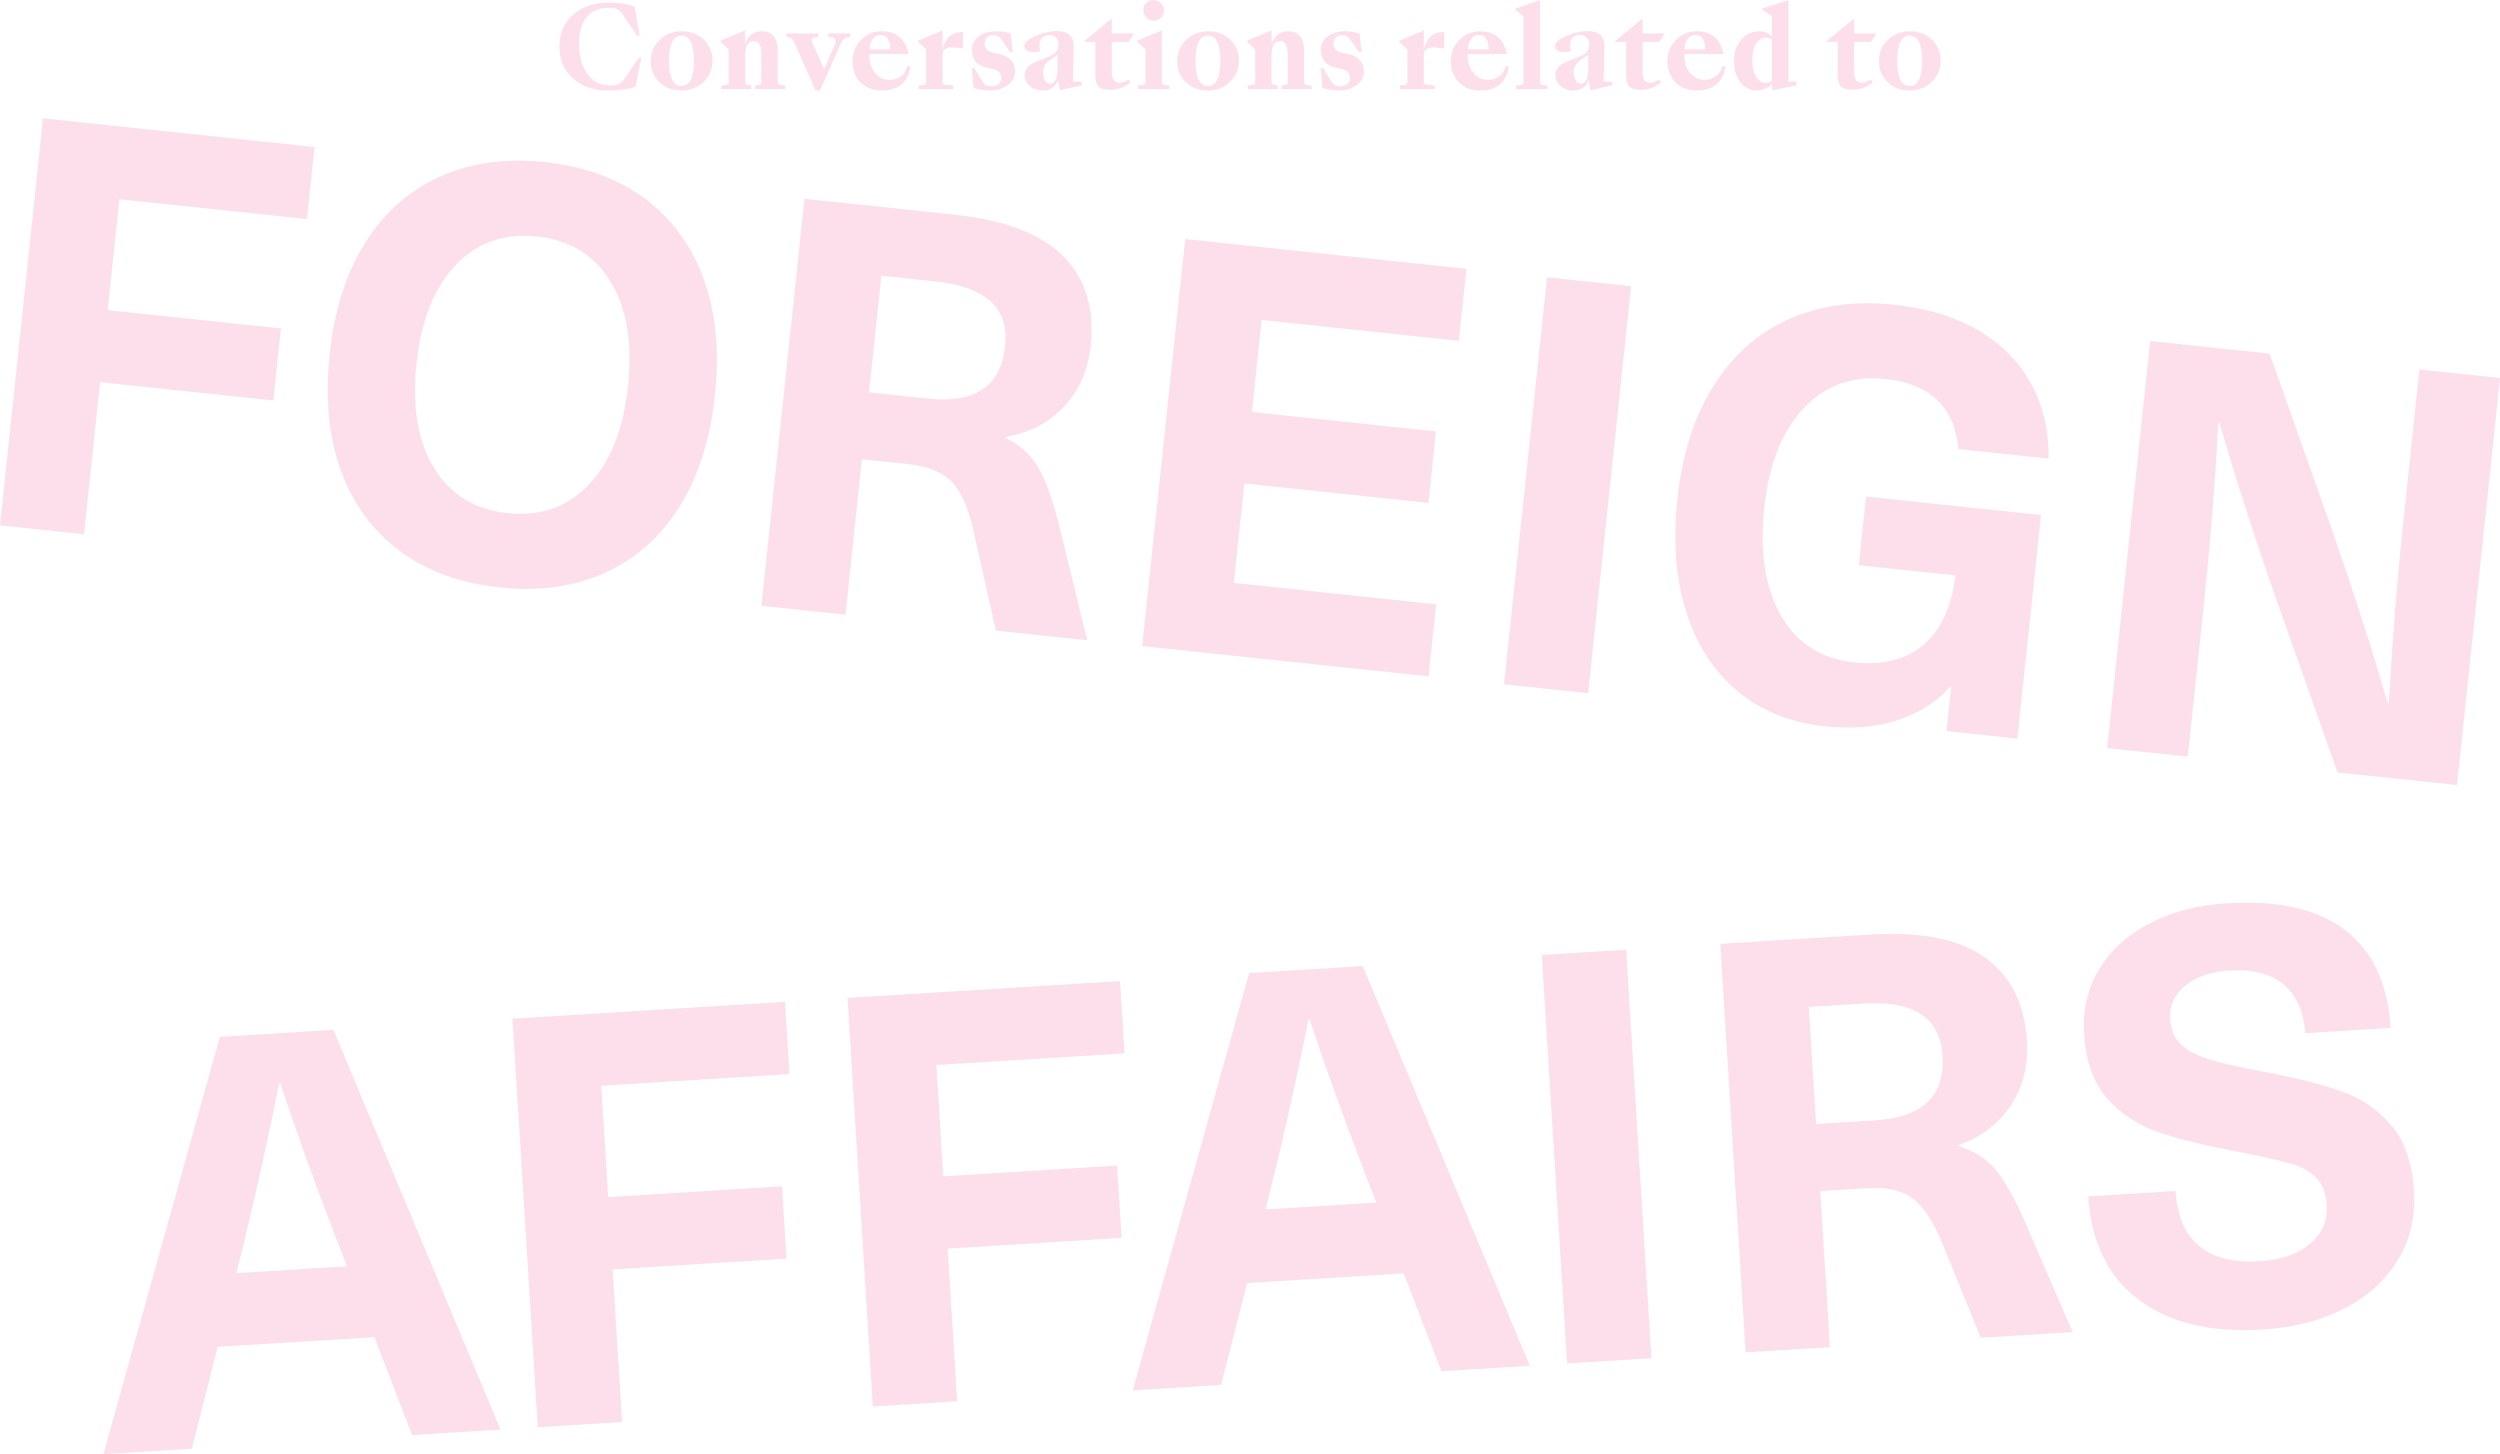 <?xml version="1.0" encoding="utf-8"?>
<!-- Generator: Adobe Illustrator 16.0.0, SVG Export Plug-In . SVG Version: 6.00 Build 0)  -->
<!DOCTYPE svg PUBLIC "-//W3C//DTD SVG 1.1//EN" "http://www.w3.org/Graphics/SVG/1.1/DTD/svg11.dtd">
<svg version="1.1" id="Layer_1" xmlns="http://www.w3.org/2000/svg" xmlns:xlink="http://www.w3.org/1999/xlink" x="0px" y="0px"
	 width="270.524px" height="157.352px" viewBox="-1 -0.089 270.524 157.352" enable-background="new -1 -0.089 270.524 157.352"
	 xml:space="preserve">
<g>
	<g>
		<path fill="#FDDFEB" d="M11.925,21.473l-1.27,12L29.4,35.453l-0.823,7.794L9.832,41.265L8.093,57.72L-1,56.76l4.653-44.043
			l29.384,3.105l-0.824,7.794L11.925,21.473z"/>
	</g>
	<g>
		<path fill="#FDDFEB" d="M68.79,21.414c2.938,2.188,5.062,5.092,6.366,8.711c1.307,3.62,1.709,7.802,1.208,12.544
			c-0.501,4.743-1.77,8.748-3.804,12.014c-2.033,3.269-4.717,5.663-8.047,7.188c-3.331,1.524-7.141,2.061-11.429,1.607
			c-4.29-0.453-7.902-1.774-10.841-3.96c-2.938-2.188-5.062-5.091-6.366-8.712c-1.308-3.619-1.71-7.801-1.208-12.544
			c0.501-4.741,1.77-8.747,3.805-12.014c2.032-3.267,4.715-5.663,8.046-7.188c3.33-1.524,7.142-2.061,11.431-1.606
			C62.238,17.908,65.85,19.228,68.79,21.414z M48.295,28.601c-2.322,2.443-3.729,5.996-4.224,10.655
			c-0.492,4.661,0.142,8.429,1.901,11.305c1.761,2.876,4.414,4.5,7.96,4.875s6.48-0.66,8.804-3.104
			c2.321-2.444,3.729-5.996,4.224-10.657c0.492-4.66-0.143-8.428-1.901-11.303c-1.761-2.876-4.414-4.501-7.96-4.876
			S50.618,26.157,48.295,28.601z"/>
	</g>
	<g>
		<path fill="#FDDFEB" d="M114.044,27.635c2.411,2.425,3.408,5.637,2.984,9.637c-0.282,2.682-1.248,4.894-2.892,6.637
			c-1.646,1.745-3.74,2.837-6.29,3.277l-0.014,0.123c1.507,0.743,2.648,1.75,3.435,3.021c0.782,1.271,1.543,3.343,2.283,6.215
			l3.104,12.65l-9.896-1.046l-2.421-10.827c-0.572-2.479-1.354-4.24-2.351-5.283c-0.994-1.044-2.564-1.679-4.709-1.906l-5.011-0.528
			L90.491,66.43l-9.096-0.961l4.653-44.043l16.208,1.713C107.702,23.714,111.629,25.213,114.044,27.635z M93.034,42.367l6.433,0.68
			c5.072,0.536,7.839-1.36,8.297-5.69c0.433-4.083-2.056-6.41-7.457-6.98l-5.938-0.628L93.034,42.367z"/>
	</g>
	<g>
		<path fill="#FDDFEB" d="M135.518,34.535l-1.053,9.959l19.919,2.104l-0.815,7.732l-19.919-2.105l-1.138,10.765l21.897,2.313
			l-0.824,7.794l-30.991-3.274l4.654-44.043l30.438,3.216l-0.823,7.794L135.518,34.535z"/>
	</g>
	<g>
		<path fill="#FDDFEB" d="M161.752,73.961l4.653-44.042l9.095,0.961l-4.653,44.042L161.752,73.961z"/>
	</g>
	<g>
		<path fill="#FDDFEB" d="M216.326,38.163c2.938,2.959,4.393,6.751,4.361,11.376l-9.771-1.033c-0.185-2.229-0.936-3.986-2.257-5.273
			c-1.323-1.287-3.202-2.06-5.635-2.316c-3.55-0.375-6.496,0.681-8.844,3.163c-2.349,2.483-3.77,6.076-4.267,10.777
			c-0.511,4.824,0.099,8.727,1.827,11.703s4.347,4.648,7.854,5.021c3.176,0.336,5.701-0.304,7.58-1.919
			c1.885-1.615,3.021-4.111,3.423-7.488l-10.456-1.104l0.784-7.423l18.932,2l-2.559,24.188l-7.67-0.812l0.503-4.764l-0.124-0.014
			c-1.468,1.638-3.354,2.835-5.665,3.591c-2.311,0.758-4.91,0.982-7.798,0.678c-3.752-0.396-6.915-1.656-9.481-3.783
			c-2.568-2.127-4.426-4.972-5.569-8.533c-1.147-3.562-1.474-7.671-0.979-12.332c0.501-4.742,1.781-8.776,3.845-12.104
			c2.062-3.326,4.767-5.752,8.115-7.274c3.354-1.522,7.151-2.059,11.399-1.609C209.235,33.442,213.385,35.205,216.326,38.163z"/>
	</g>
	<g>
		<path fill="#FDDFEB" d="M251.942,83.492l-6.646-18.78c-2.435-6.971-4.474-13.315-6.119-19.036l-0.124-0.013
			c-0.39,6.839-0.896,13.229-1.523,19.167l-1.791,16.95l-8.724-0.922l4.653-44.043l12.929,1.365l6.646,18.779
			c2.435,6.972,4.474,13.318,6.121,19.038l0.124,0.012c0.391-6.839,0.896-13.229,1.524-19.167l1.79-16.948l8.723,0.922
			l-4.653,44.043L251.942,83.492z"/>
	</g>
	<g>
		<path fill="#FDDFEB" d="M22.562,145.651l-2.808,11.021l-9.562,0.592l12.598-45.154l12.292-0.764l18.073,43.259l-9.562,0.592
			l-4.083-10.592L22.562,145.651z M35.431,134.072c-2.43-6.331-4.461-11.979-6.099-16.947l-0.124,0.008
			c-1.173,5.892-2.474,11.744-3.896,17.566l-0.75,2.977l11.981-0.74L35.431,134.072z"/>
	</g>
	<g>
		<path fill="#FDDFEB" d="M64.065,117.402l0.747,12.045l18.812-1.165l0.483,7.822l-18.812,1.166l1.022,16.515l-9.126,0.566
			l-2.738-44.207l29.489-1.827l0.484,7.822L64.065,117.402z"/>
	</g>
	<g>
		<path fill="#FDDFEB" d="M100.323,115.156l0.746,12.045l18.812-1.166l0.484,7.823l-18.812,1.166l1.023,16.515l-9.128,0.565
			l-2.738-44.206l29.491-1.827l0.483,7.823L100.323,115.156z"/>
	</g>
	<g>
		<path fill="#FDDFEB" d="M133.945,138.75l-2.811,11.021l-9.562,0.593l12.598-45.154l12.293-0.764l18.075,43.256l-9.563,0.594
			l-4.082-10.594L133.945,138.75z M146.812,127.17c-2.429-6.33-4.461-11.979-6.098-16.947l-0.125,0.01
			c-1.173,5.892-2.472,11.746-3.899,17.564l-0.746,2.979l11.981-0.743L146.812,127.17z"/>
	</g>
	<g>
		<path fill="#FDDFEB" d="M168.575,147.45l-2.739-44.206l9.127-0.564l2.739,44.205L168.575,147.45z"/>
	</g>
	<g>
		<path fill="#FDDFEB" d="M213.779,103.514c2.781,1.988,4.301,4.99,4.549,9.005c0.167,2.69-0.416,5.03-1.748,7.024
			c-1.331,1.994-3.216,3.42-5.653,4.276l0.009,0.123c1.606,0.48,2.902,1.285,3.888,2.408c0.984,1.121,2.081,3.037,3.286,5.746
			l5.167,11.961l-9.936,0.613l-4.188-10.271c-0.979-2.353-2.042-3.957-3.194-4.82c-1.154-0.861-2.812-1.229-4.962-1.097
			l-5.027,0.312l1.048,16.892l-9.128,0.563l-2.737-44.207l16.267-1.008C206.874,100.701,210.998,101.526,213.779,103.514z
			 M195.514,121.537l6.456-0.4c5.09-0.312,7.501-2.646,7.23-6.989c-0.255-4.103-3.095-5.979-8.516-5.646l-5.959,0.369
			L195.514,121.537z"/>
	</g>
	<g>
		<path fill="#FDDFEB" d="M252.766,100.57c2.986,2.286,4.63,5.811,4.926,10.569l-9.253,0.574c-0.145-2.317-0.915-4.067-2.317-5.248
			c-1.403-1.183-3.347-1.693-5.829-1.541c-2.028,0.125-3.636,0.672-4.82,1.641c-1.187,0.968-1.733,2.176-1.646,3.622
			c0.067,1.116,0.436,2.01,1.099,2.674c0.666,0.667,1.678,1.217,3.032,1.649c1.354,0.438,3.314,0.889,5.88,1.352
			c3.487,0.655,6.316,1.364,8.482,2.124c2.164,0.76,3.978,1.985,5.433,3.684c1.453,1.696,2.275,4.059,2.464,7.076
			c0.173,2.773-0.401,5.262-1.72,7.461c-1.316,2.2-3.244,3.961-5.78,5.28c-2.533,1.318-5.501,2.087-8.896,2.297
			c-5.587,0.347-10.048-0.729-13.382-3.222c-3.333-2.494-5.151-6.228-5.461-11.191l9.438-0.584c0.166,2.689,1.017,4.674,2.551,5.95
			c1.53,1.271,3.705,1.825,6.521,1.65c2.316-0.146,4.14-0.766,5.462-1.864c1.321-1.103,1.933-2.521,1.824-4.259
			c-0.077-1.24-0.447-2.204-1.112-2.893c-0.666-0.686-1.594-1.199-2.776-1.541c-1.187-0.344-3.059-0.768-5.624-1.271
			c-3.656-0.686-6.568-1.4-8.731-2.141c-2.165-0.738-3.997-1.942-5.491-3.617c-1.497-1.672-2.335-4.021-2.521-7.041
			c-0.158-2.565,0.384-4.887,1.626-6.955c1.24-2.071,3.069-3.73,5.486-4.982c2.414-1.251,5.214-1.977,8.402-2.172
			C245.531,97.309,249.778,98.282,252.766,100.57z"/>
	</g>
</g>
<g>
	<path fill="#FDDFEB" d="M60.997,8.396c-0.976-0.872-1.464-2.02-1.464-3.444c0-1.424,0.492-2.572,1.476-3.444
		c0.984-0.872,2.28-1.308,3.888-1.308c1.064,0,1.988,0.14,2.772,0.42l0.552,3.144h-0.264L66.373,1.46
		c-0.208-0.304-0.444-0.504-0.708-0.6c-0.2-0.072-0.488-0.108-0.864-0.108c-0.88,0-1.596,0.276-2.148,0.828
		c-0.664,0.656-0.996,1.648-0.996,2.976c0,1.32,0.264,2.392,0.792,3.216c0.592,0.92,1.44,1.38,2.544,1.38
		c0.376,0,0.664-0.036,0.864-0.108c0.264-0.096,0.5-0.296,0.708-0.6l1.584-2.304h0.264l-0.636,3.144
		c-0.784,0.28-1.768,0.42-2.952,0.42C63.241,9.703,61.965,9.268,60.997,8.396z"/>
	<path fill="#FDDFEB" d="M70.333,8.78c-0.608-0.6-0.912-1.34-0.912-2.22c0-0.952,0.328-1.736,0.984-2.352
		c0.632-0.608,1.424-0.912,2.376-0.912c0.976,0,1.776,0.308,2.4,0.924c0.608,0.6,0.912,1.34,0.912,2.22
		c0,0.952-0.324,1.736-0.972,2.352c-0.64,0.608-1.436,0.912-2.388,0.912C71.757,9.703,70.957,9.396,70.333,8.78z M74.089,6.488
		c0-1.816-0.444-2.724-1.332-2.724c-0.904,0-1.356,0.908-1.356,2.724c0,1.816,0.452,2.724,1.356,2.724
		C73.645,9.212,74.089,8.304,74.089,6.488z"/>
	<path fill="#FDDFEB" d="M77.053,9.164l0.324-0.024c0.216-0.016,0.348-0.048,0.396-0.096c0.056-0.048,0.084-0.176,0.084-0.384V5.263
		L76.945,4.4V4.327l2.688-1.128v1.536c0.288-0.96,0.896-1.44,1.824-1.44c1.136,0,1.704,0.748,1.704,2.244v3.12
		c0,0.208,0.028,0.336,0.084,0.384c0.048,0.048,0.18,0.08,0.396,0.096l0.324,0.024v0.384h-3.252V9.164l0.228-0.024
		c0.216-0.024,0.344-0.056,0.384-0.096c0.04-0.048,0.06-0.176,0.06-0.384V5.876c0-1.016-0.272-1.524-0.816-1.524
		c-0.624,0-0.936,0.512-0.936,1.536v2.772c0,0.208,0.02,0.336,0.06,0.384c0.04,0.04,0.168,0.072,0.384,0.096l0.228,0.024v0.384
		h-3.252V9.164z"/>
	<path fill="#FDDFEB" d="M84.997,4.592c-0.176-0.408-0.412-0.628-0.708-0.66l-0.192-0.024V3.524h3.432v0.384l-0.252,0.024
		c-0.416,0.032-0.544,0.228-0.384,0.588l1.296,2.904l1.104-2.568c0.24-0.56,0.132-0.864-0.324-0.912l-0.336-0.036V3.524h2.388v0.384
		l-0.24,0.024c-0.344,0.041-0.616,0.28-0.816,0.72l-2.232,5.04h-0.48L84.997,4.592z"/>
	<path fill="#FDDFEB" d="M92.089,8.792c-0.56-0.584-0.84-1.332-0.84-2.244c0-0.952,0.328-1.744,0.984-2.376
		c0.608-0.584,1.324-0.876,2.148-0.876c1.632,0,2.608,0.82,2.928,2.46h-4.26c0.008,0.808,0.208,1.472,0.6,1.992
		c0.408,0.536,0.948,0.804,1.62,0.804c0.432,0,0.82-0.12,1.164-0.36c0.384-0.264,0.632-0.636,0.744-1.116h0.348
		c-0.272,1.752-1.308,2.628-3.108,2.628C93.449,9.703,92.673,9.4,92.089,8.792z M93.073,5.252h2.268
		c-0.032-1.032-0.376-1.548-1.032-1.548C93.597,3.703,93.185,4.219,93.073,5.252z"/>
	<path fill="#FDDFEB" d="M98.413,9.164l0.324-0.024c0.216-0.016,0.348-0.048,0.396-0.096c0.056-0.048,0.084-0.176,0.084-0.384V5.263
		L98.305,4.4V4.327l2.688-1.128v2.076c0.304-1.264,1-1.896,2.088-1.896h0.12v1.788l-0.636-0.084
		c-1.048-0.144-1.572,0.092-1.572,0.708v2.868c0,0.2,0.04,0.328,0.12,0.384c0.056,0.032,0.2,0.056,0.432,0.072l0.612,0.036v0.396
		h-3.744V9.164z"/>
	<path fill="#FDDFEB" d="M104.353,9.416l-0.192-2.136h0.264l0.912,1.488c0.2,0.32,0.523,0.48,0.972,0.48
		c0.288,0,0.528-0.076,0.72-0.228c0.208-0.168,0.312-0.384,0.312-0.648c0-0.528-0.308-0.86-0.924-0.996l-0.636-0.144
		c-1.072-0.24-1.608-0.892-1.608-1.956c0-0.608,0.264-1.096,0.792-1.464c0.488-0.344,1.084-0.516,1.788-0.516
		c0.616,0,1.152,0.08,1.608,0.24l0.228,2.04h-0.264l-1.02-1.464c-0.176-0.256-0.44-0.384-0.792-0.384
		c-0.288,0-0.52,0.076-0.696,0.228c-0.185,0.16-0.276,0.376-0.276,0.648c0,0.536,0.308,0.872,0.924,1.008l0.516,0.108
		c1.232,0.264,1.848,0.904,1.848,1.92c0,0.6-0.26,1.096-0.78,1.488c-0.512,0.384-1.16,0.576-1.944,0.576
		C105.537,9.703,104.953,9.608,104.353,9.416z"/>
	<path fill="#FDDFEB" d="M110.425,9.199c-0.368-0.32-0.552-0.708-0.552-1.164c0-0.496,0.26-0.904,0.78-1.224
		c0.224-0.136,0.724-0.348,1.5-0.636c0.576-0.208,0.964-0.436,1.164-0.684c0.144-0.184,0.216-0.448,0.216-0.792
		c0-0.288-0.084-0.524-0.252-0.708c-0.184-0.192-0.424-0.288-0.72-0.288c-0.448,0-0.76,0.16-0.936,0.48
		c-0.184,0.312-0.208,0.736-0.072,1.272c-0.288,0.064-0.556,0.096-0.804,0.096c-0.296,0-0.528-0.072-0.696-0.216
		c-0.144-0.128-0.216-0.276-0.216-0.444c0-0.416,0.508-0.82,1.524-1.212c0.72-0.271,1.376-0.408,1.968-0.408
		c1.272,0,1.892,0.568,1.86,1.704l-0.096,3.78h0.936v0.384l-2.328,0.54l-0.24-1.068c-0.288,0.728-0.832,1.092-1.632,1.092
		C111.269,9.703,110.801,9.535,110.425,9.199z M113.161,8.672c0.168-0.232,0.256-0.568,0.264-1.008l0.012-1.836
		c-0.144,0.12-0.36,0.269-0.648,0.444c-0.624,0.384-0.936,0.888-0.936,1.512c0,0.304,0.068,0.572,0.204,0.804
		c0.152,0.256,0.348,0.384,0.588,0.384C112.853,8.971,113.025,8.872,113.161,8.672z"/>
	<path fill="#FDDFEB" d="M117.973,9.356c-0.296-0.232-0.444-0.644-0.444-1.236V4.448h-1.212V4.376l2.904-2.4h0.084v1.548h2.4
		l-0.576,0.924h-1.824v3.264c0,0.768,0.28,1.152,0.84,1.152c0.304,0,0.628-0.116,0.972-0.348l0.192,0.312
		c-0.656,0.536-1.384,0.804-2.184,0.804C118.589,9.632,118.205,9.54,117.973,9.356z"/>
	<path fill="#FDDFEB" d="M122.149,9.164l0.324-0.024c0.216-0.016,0.348-0.048,0.396-0.096c0.056-0.048,0.084-0.176,0.084-0.384
		V5.263L122.04,4.4V4.327l2.688-1.128v5.46c0,0.208,0.028,0.336,0.084,0.384c0.048,0.048,0.18,0.08,0.396,0.096l0.324,0.024v0.384
		h-3.384V9.164z M123.049,0.248c0.224-0.224,0.484-0.336,0.78-0.336s0.56,0.112,0.792,0.336c0.224,0.224,0.336,0.484,0.336,0.78
		s-0.112,0.56-0.336,0.792c-0.224,0.224-0.488,0.336-0.792,0.336c-0.296,0-0.556-0.112-0.78-0.336
		c-0.224-0.232-0.336-0.496-0.336-0.792S122.824,0.471,123.049,0.248z"/>
	<path fill="#FDDFEB" d="M127.296,8.78c-0.608-0.6-0.912-1.34-0.912-2.22c0-0.952,0.328-1.736,0.984-2.352
		c0.632-0.608,1.424-0.912,2.376-0.912c0.976,0,1.776,0.308,2.4,0.924c0.608,0.6,0.912,1.34,0.912,2.22
		c0,0.952-0.324,1.736-0.972,2.352c-0.64,0.608-1.436,0.912-2.388,0.912C128.72,9.703,127.92,9.396,127.296,8.78z M131.052,6.488
		c0-1.816-0.444-2.724-1.332-2.724c-0.904,0-1.356,0.908-1.356,2.724c0,1.816,0.452,2.724,1.356,2.724
		C130.608,9.212,131.052,8.304,131.052,6.488z"/>
	<path fill="#FDDFEB" d="M134.016,9.164l0.324-0.024c0.216-0.016,0.349-0.048,0.396-0.096c0.057-0.048,0.084-0.176,0.084-0.384
		V5.263L133.908,4.4V4.327l2.688-1.128v1.536c0.287-0.96,0.895-1.44,1.822-1.44c1.137,0,1.705,0.748,1.705,2.244v3.12
		c0,0.208,0.027,0.336,0.084,0.384c0.047,0.048,0.18,0.08,0.396,0.096l0.324,0.024v0.384h-3.254V9.164l0.229-0.024
		c0.217-0.024,0.344-0.056,0.385-0.096c0.039-0.048,0.061-0.176,0.061-0.384V5.876c0-1.016-0.273-1.524-0.816-1.524
		c-0.625,0-0.936,0.512-0.936,1.536v2.772c0,0.208,0.02,0.336,0.059,0.384c0.041,0.04,0.168,0.072,0.385,0.096l0.229,0.024v0.384
		h-3.252V9.164z"/>
	<path fill="#FDDFEB" d="M142.105,9.416l-0.191-2.136h0.264l0.912,1.488c0.199,0.32,0.523,0.48,0.971,0.48
		c0.289,0,0.529-0.076,0.721-0.228c0.207-0.168,0.312-0.384,0.312-0.648c0-0.528-0.309-0.86-0.924-0.996l-0.637-0.144
		c-1.072-0.24-1.607-0.892-1.607-1.956c0-0.608,0.264-1.096,0.791-1.464c0.488-0.344,1.084-0.516,1.789-0.516
		c0.615,0,1.15,0.08,1.607,0.24l0.229,2.04h-0.266l-1.02-1.464c-0.176-0.256-0.439-0.384-0.791-0.384
		c-0.289,0-0.521,0.076-0.697,0.228c-0.184,0.16-0.275,0.376-0.275,0.648c0,0.536,0.309,0.872,0.924,1.008l0.516,0.108
		c1.232,0.264,1.85,0.904,1.85,1.92c0,0.6-0.262,1.096-0.781,1.488c-0.512,0.384-1.16,0.576-1.943,0.576
		C143.288,9.703,142.704,9.608,142.105,9.416z"/>
	<path fill="#FDDFEB" d="M150.491,9.164l0.324-0.024c0.217-0.016,0.348-0.048,0.396-0.096c0.055-0.048,0.084-0.176,0.084-0.384
		V5.263L150.384,4.4V4.327l2.688-1.128v2.076c0.305-1.264,1-1.896,2.088-1.896h0.121v1.788l-0.637-0.084
		c-1.049-0.144-1.572,0.092-1.572,0.708v2.868c0,0.2,0.039,0.328,0.119,0.384c0.057,0.032,0.201,0.056,0.434,0.072l0.611,0.036
		v0.396h-3.744V9.164z"/>
	<path fill="#FDDFEB" d="M156.839,8.792c-0.559-0.584-0.84-1.332-0.84-2.244c0-0.952,0.328-1.744,0.984-2.376
		c0.607-0.584,1.324-0.876,2.148-0.876c1.631,0,2.607,0.82,2.928,2.46h-4.26c0.008,0.808,0.207,1.472,0.6,1.992
		c0.408,0.536,0.947,0.804,1.619,0.804c0.434,0,0.82-0.12,1.164-0.36c0.385-0.264,0.633-0.636,0.744-1.116h0.35
		c-0.273,1.752-1.309,2.628-3.109,2.628C158.2,9.703,157.423,9.4,156.839,8.792z M157.823,5.252h2.268
		c-0.031-1.032-0.375-1.548-1.031-1.548C158.347,3.703,157.935,4.219,157.823,5.252z"/>
	<path fill="#FDDFEB" d="M163.056,9.164l0.324-0.024c0.215-0.016,0.348-0.048,0.395-0.096c0.057-0.048,0.084-0.176,0.084-0.384
		V1.688l-0.912-0.768V0.847l2.689-0.924v8.736c0,0.208,0.027,0.336,0.084,0.384c0.047,0.048,0.18,0.08,0.395,0.096l0.324,0.024
		v0.384h-3.383V9.164z"/>
	<path fill="#FDDFEB" d="M167.855,9.199c-0.367-0.32-0.551-0.708-0.551-1.164c0-0.496,0.26-0.904,0.779-1.224
		c0.225-0.136,0.725-0.348,1.5-0.636c0.576-0.208,0.965-0.436,1.164-0.684c0.145-0.184,0.217-0.448,0.217-0.792
		c0-0.288-0.084-0.524-0.252-0.708c-0.186-0.192-0.426-0.288-0.721-0.288c-0.447,0-0.76,0.16-0.936,0.48
		c-0.186,0.312-0.209,0.736-0.072,1.272c-0.289,0.064-0.557,0.096-0.805,0.096c-0.295,0-0.527-0.072-0.695-0.216
		c-0.145-0.128-0.217-0.276-0.217-0.444c0-0.416,0.508-0.82,1.525-1.212c0.719-0.271,1.375-0.408,1.967-0.408
		c1.271,0,1.893,0.568,1.861,1.704l-0.098,3.78h0.938v0.384l-2.328,0.54l-0.24-1.068c-0.289,0.728-0.832,1.092-1.633,1.092
		C168.698,9.703,168.232,9.535,167.855,9.199z M170.591,8.672c0.168-0.232,0.256-0.568,0.264-1.008l0.012-1.836
		c-0.143,0.12-0.359,0.269-0.646,0.444c-0.625,0.384-0.938,0.888-0.938,1.512c0,0.304,0.068,0.572,0.205,0.804
		c0.152,0.256,0.348,0.384,0.588,0.384C170.282,8.971,170.454,8.872,170.591,8.672z"/>
	<path fill="#FDDFEB" d="M175.404,9.356c-0.295-0.232-0.443-0.644-0.443-1.236V4.448h-1.213V4.376l2.904-2.4h0.084v1.548h2.4
		l-0.576,0.924h-1.824v3.264c0,0.768,0.281,1.152,0.84,1.152c0.305,0,0.629-0.116,0.973-0.348l0.191,0.312
		c-0.656,0.536-1.383,0.804-2.184,0.804C176.021,9.632,175.636,9.54,175.404,9.356z"/>
	<path fill="#FDDFEB" d="M180.275,8.792c-0.559-0.584-0.84-1.332-0.84-2.244c0-0.952,0.328-1.744,0.984-2.376
		c0.607-0.584,1.324-0.876,2.148-0.876c1.631,0,2.607,0.82,2.928,2.46h-4.26c0.008,0.808,0.207,1.472,0.6,1.992
		c0.408,0.536,0.947,0.804,1.619,0.804c0.434,0,0.82-0.12,1.164-0.36c0.385-0.264,0.633-0.636,0.744-1.116h0.35
		c-0.273,1.752-1.309,2.628-3.109,2.628C181.636,9.703,180.859,9.4,180.275,8.792z M181.259,5.252h2.268
		c-0.031-1.032-0.375-1.548-1.031-1.548C181.782,3.703,181.37,4.219,181.259,5.252z"/>
	<path fill="#FDDFEB" d="M187.378,8.876c-0.496-0.592-0.742-1.388-0.742-2.388c0-0.936,0.268-1.708,0.803-2.316
		c0.527-0.584,1.18-0.876,1.957-0.876c0.543,0,0.996,0.192,1.355,0.576V1.688l-1.129-0.768V0.847l2.904-0.924v8.832h0.877v0.384
		l-2.652,0.54V8.96c-0.439,0.496-0.98,0.744-1.621,0.744C188.427,9.703,187.843,9.427,187.378,8.876z M189.034,8.216
		c0.264,0.44,0.605,0.66,1.021,0.66c0.271,0,0.504-0.08,0.695-0.24V4.208c-0.176-0.152-0.396-0.228-0.66-0.228
		c-0.432,0-0.783,0.22-1.057,0.66c-0.279,0.456-0.42,1.068-0.42,1.836C188.615,7.179,188.755,7.76,189.034,8.216z"/>
	<path fill="#FDDFEB" d="M198.3,9.356c-0.297-0.232-0.445-0.644-0.445-1.236V4.448h-1.211V4.376l2.904-2.4h0.084v1.548h2.398
		l-0.574,0.924h-1.824v3.264c0,0.768,0.279,1.152,0.84,1.152c0.303,0,0.627-0.116,0.971-0.348l0.193,0.312
		c-0.656,0.536-1.385,0.804-2.184,0.804C198.915,9.632,198.531,9.54,198.3,9.356z"/>
	<path fill="#FDDFEB" d="M203.232,8.78c-0.609-0.6-0.912-1.34-0.912-2.22c0-0.952,0.326-1.736,0.982-2.352
		c0.633-0.608,1.424-0.912,2.377-0.912c0.977,0,1.775,0.308,2.4,0.924c0.607,0.6,0.912,1.34,0.912,2.22
		c0,0.952-0.324,1.736-0.973,2.352c-0.641,0.608-1.436,0.912-2.389,0.912C204.656,9.703,203.855,9.396,203.232,8.78z M206.988,6.488
		c0-1.816-0.445-2.724-1.332-2.724c-0.904,0-1.357,0.908-1.357,2.724c0,1.816,0.453,2.724,1.357,2.724
		C206.542,9.212,206.988,8.304,206.988,6.488z"/>
</g>
</svg>
